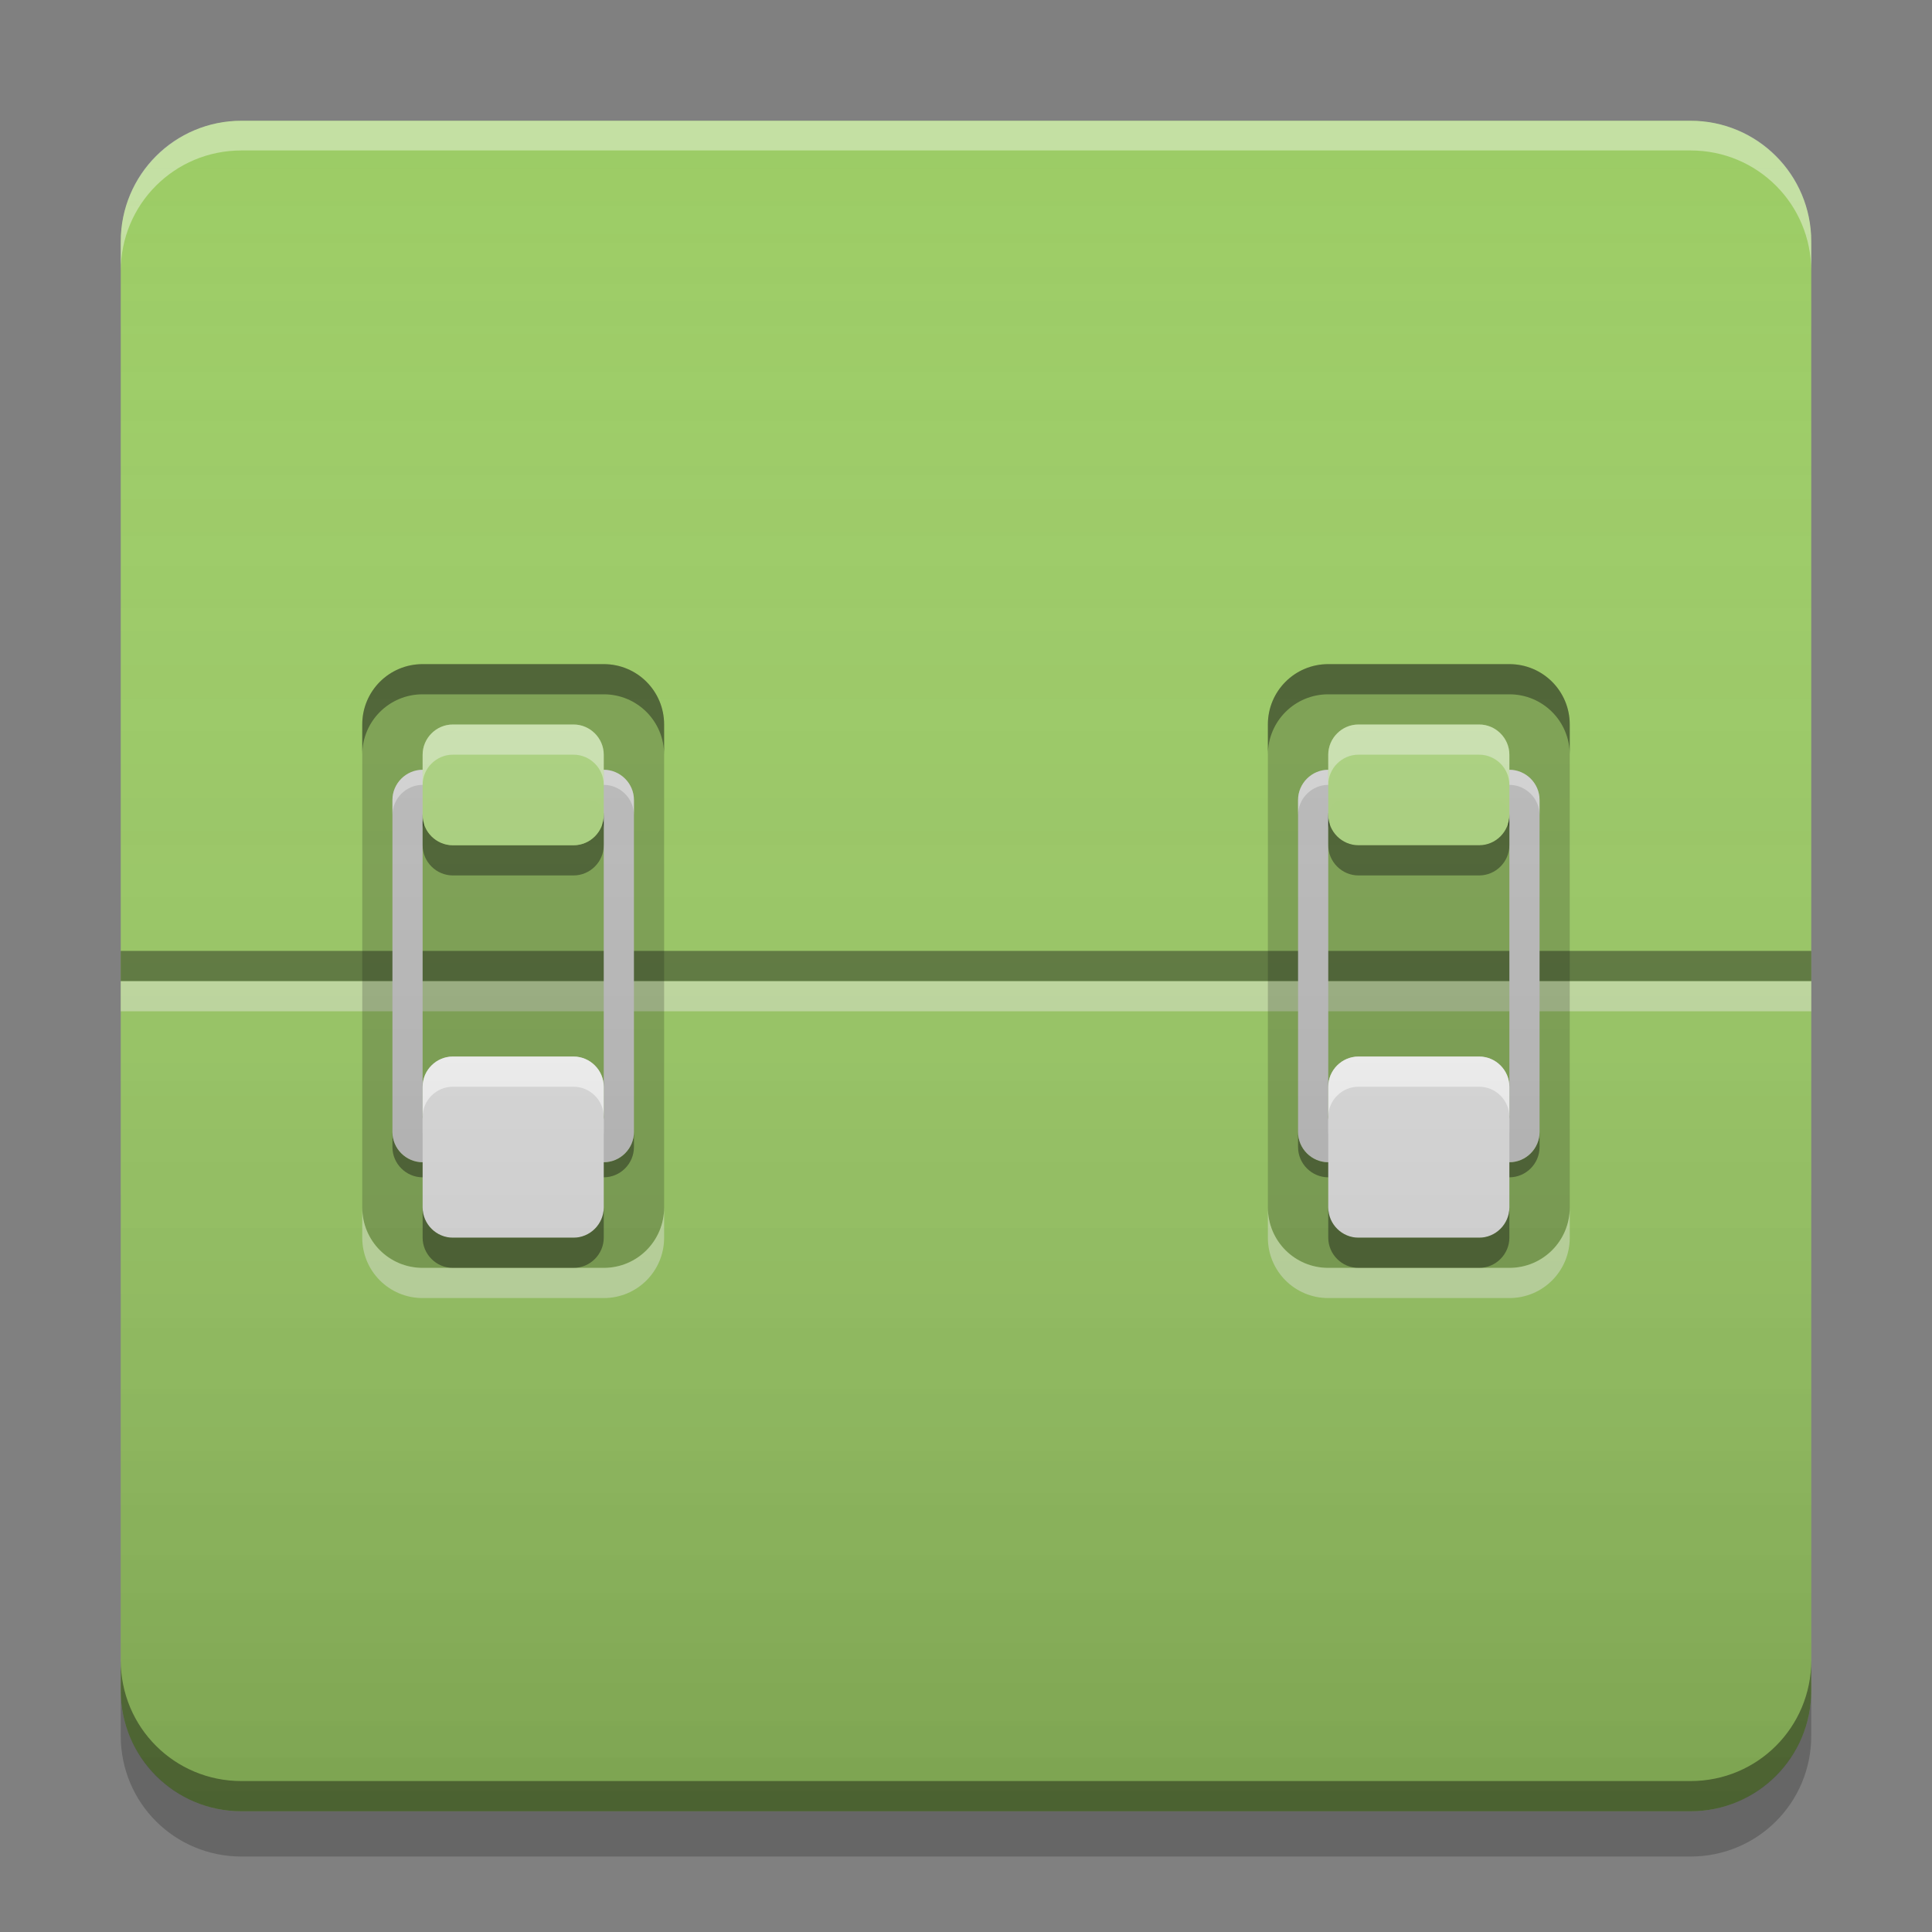 
<svg xmlns="http://www.w3.org/2000/svg" xmlns:xlink="http://www.w3.org/1999/xlink" width="16" height="16" viewBox="0 0 16 16" version="1.1">
<rect x="0" y="0" width="16" height="16" fill="#808080" stroke="none"/>
<defs>
<linearGradient id="linear0" gradientUnits="userSpaceOnUse" x1="8.467" y1="-199.125" x2="8.467" y2="-213.942" gradientTransform="matrix(0.945,0,0,0.945,-0,203.15)">
<stop offset="0" style="stop-color:rgb(0%,0%,0%);stop-opacity:0.2;"/>
<stop offset="1" style="stop-color:rgb(100%,100%,100%);stop-opacity:0;"/>
</linearGradient>
</defs>
<g id="surface1">
<path style=" stroke:none;fill-rule:nonzero;fill:rgb(61.176%,80%,39.608%);fill-opacity:1;" d="M 2 1 L 14 1 C 14.551 1 15 1.449 15 2 L 15 14 C 15 14.551 14.551 15 14 15 L 2 15 C 1.449 15 1 14.551 1 14 L 1 2 C 1 1.449 1.449 1 2 1 Z M 2 1 "/>
<path style=" stroke:none;fill-rule:nonzero;fill:rgb(100%,99.216%,99.216%);fill-opacity:0.4;" d="M 1 8.125 L 15 8.125 L 15 8.375 L 1 8.375 Z M 1 8.125 "/>
<path style=" stroke:none;fill-rule:nonzero;fill:rgb(0%,0%,0%);fill-opacity:0.4;" d="M 1 13.75 L 1 14 C 1 14.555 1.445 15 2 15 L 14 15 C 14.555 15 15 14.555 15 14 L 15 13.75 C 15 14.305 14.555 14.75 14 14.75 L 2 14.75 C 1.445 14.75 1 14.305 1 13.75 Z M 1 13.75 "/>
<path style=" stroke:none;fill-rule:nonzero;fill:rgb(0%,0%,0%);fill-opacity:0.2;" d="M 1 14 L 1 14.375 C 1 14.93 1.445 15.375 2 15.375 L 14 15.375 C 14.555 15.375 15 14.93 15 14.375 L 15 14 C 15 14.555 14.555 15 14 15 L 2 15 C 1.445 15 1 14.555 1 14 Z M 1 14 "/>
<path style=" stroke:none;fill-rule:nonzero;fill:rgb(100%,100%,100%);fill-opacity:0.4;" d="M 2 1 C 1.445 1 1 1.445 1 2 L 1 2.246 C 1 1.691 1.445 1.246 2 1.246 L 14 1.246 C 14.555 1.246 15 1.691 15 2.246 L 15 2 C 15 1.445 14.555 1 14 1 Z M 2 1 "/>
<path style=" stroke:none;fill-rule:nonzero;fill:rgb(0.392%,0.392%,0.392%);fill-opacity:0.4;" d="M 3.5 9.75 C 3.363 9.75 3.25 9.637 3.25 9.5 L 3.25 9.375 C 3.25 9.512 3.363 9.625 3.5 9.625 L 5 9.625 C 5.137 9.625 5.25 9.512 5.25 9.375 L 5.25 9.5 C 5.25 9.637 5.137 9.75 5 9.75 Z M 3.5 6.875 L 3.5 6.75 C 3.5 6.68 3.555 6.625 3.625 6.625 L 4.875 6.625 C 4.945 6.625 5 6.68 5 6.75 L 5 6.875 C 5 6.805 4.945 6.75 4.875 6.75 L 3.625 6.75 C 3.555 6.75 3.5 6.805 3.5 6.875 Z M 3.5 6.875 "/>
<path style=" stroke:none;fill-rule:nonzero;fill:rgb(0.392%,0%,0%);fill-opacity:0.4;" d="M 1 7.875 L 15 7.875 L 15 8.125 L 1 8.125 Z M 1 7.875 "/>
<path style=" stroke:none;fill-rule:nonzero;fill:rgb(0%,0%,0%);fill-opacity:0.2;" d="M 3.5 5.5 L 5 5.5 C 5.277 5.5 5.5 5.723 5.5 6 L 5.5 10 C 5.5 10.277 5.277 10.5 5 10.5 L 3.5 10.5 C 3.223 10.5 3 10.277 3 10 L 3 6 C 3 5.723 3.223 5.5 3.5 5.5 Z M 3.5 5.5 "/>
<path style=" stroke:none;fill-rule:nonzero;fill:rgb(74.118%,74.118%,74.118%);fill-opacity:1;" d="M 3.5 6.375 C 3.363 6.375 3.25 6.488 3.25 6.625 L 3.25 9.375 C 3.25 9.512 3.363 9.625 3.5 9.625 L 5 9.625 C 5.137 9.625 5.25 9.512 5.25 9.375 L 5.25 6.625 C 5.25 6.488 5.137 6.375 5 6.375 Z M 3.625 6.625 L 4.875 6.625 C 4.945 6.625 5 6.68 5 6.75 L 5 9.25 C 5 9.32 4.945 9.375 4.875 9.375 L 3.625 9.375 C 3.555 9.375 3.5 9.32 3.5 9.25 L 3.5 6.75 C 3.5 6.68 3.555 6.625 3.625 6.625 Z M 3.625 6.625 "/>
<path style=" stroke:none;fill-rule:nonzero;fill:rgb(100%,100%,100%);fill-opacity:0.4;" d="M 3.5 10.75 C 3.223 10.75 3 10.527 3 10.25 L 3 10 C 3 10.277 3.223 10.5 3.5 10.5 L 5 10.5 C 5.277 10.5 5.5 10.277 5.5 10 L 5.5 10.25 C 5.5 10.527 5.277 10.75 5 10.75 Z M 3.5 10.75 "/>
<path style=" stroke:none;fill-rule:nonzero;fill:rgb(0%,0%,0%);fill-opacity:0.4;" d="M 3.5 5.5 C 3.223 5.5 3 5.723 3 6 L 3 6.25 C 3 5.973 3.223 5.75 3.5 5.75 L 5 5.75 C 5.277 5.75 5.5 5.973 5.5 6.25 L 5.5 6 C 5.5 5.723 5.277 5.5 5 5.5 Z M 3.5 5.5 "/>
<path style=" stroke:none;fill-rule:nonzero;fill:rgb(100%,100%,100%);fill-opacity:0.4;" d="M 3.5 6.375 C 3.363 6.375 3.25 6.488 3.25 6.625 L 3.25 6.75 C 3.25 6.613 3.363 6.5 3.5 6.5 L 5 6.5 C 5.137 6.5 5.25 6.613 5.25 6.75 L 5.25 6.625 C 5.25 6.488 5.137 6.375 5 6.375 Z M 3.5 9.25 L 3.5 9.375 C 3.5 9.445 3.555 9.5 3.625 9.5 L 4.875 9.5 C 4.945 9.5 5 9.445 5 9.375 L 5 9.25 C 5 9.32 4.945 9.375 4.875 9.375 L 3.625 9.375 C 3.555 9.375 3.5 9.32 3.5 9.25 Z M 3.5 9.25 "/>
<path style=" stroke:none;fill-rule:nonzero;fill:rgb(87.843%,87.843%,87.843%);fill-opacity:1;" d="M 3.75 8.75 L 4.75 8.75 C 4.887 8.75 5 8.863 5 9 L 5 10 C 5 10.137 4.887 10.25 4.75 10.25 L 3.75 10.25 C 3.613 10.25 3.5 10.137 3.5 10 L 3.5 9 C 3.5 8.863 3.613 8.75 3.75 8.75 Z M 3.75 8.75 "/>
<path style=" stroke:none;fill-rule:nonzero;fill:rgb(0%,0%,0%);fill-opacity:0.4;" d="M 3.5 10 L 3.5 10.25 C 3.5 10.387 3.613 10.5 3.75 10.5 L 4.75 10.5 C 4.887 10.5 5 10.387 5 10.25 L 5 10 C 5 10.137 4.887 10.25 4.75 10.25 L 3.75 10.25 C 3.613 10.25 3.5 10.137 3.5 10 Z M 3.5 10 "/>
<path style=" stroke:none;fill-rule:nonzero;fill:rgb(0%,0%,0%);fill-opacity:0.4;" d="M 3.5 6.75 L 3.5 7 C 3.5 7.137 3.613 7.25 3.75 7.25 L 4.75 7.25 C 4.887 7.25 5 7.137 5 7 L 5 6.75 C 5 6.887 4.887 7 4.75 7 L 3.75 7 C 3.613 7 3.5 6.887 3.5 6.75 Z M 3.5 6.75 "/>
<path style=" stroke:none;fill-rule:nonzero;fill:rgb(100%,100%,100%);fill-opacity:0.8;" d="M 3.5 9.25 L 3.5 9 C 3.5 8.863 3.613 8.75 3.75 8.75 L 4.75 8.75 C 4.887 8.75 5 8.863 5 9 L 5 9.25 C 5 9.113 4.887 9 4.75 9 L 3.75 9 C 3.613 9 3.5 9.113 3.5 9.25 Z M 3.5 9.25 "/>
<path style=" stroke:none;fill-rule:nonzero;fill:rgb(0.392%,0.392%,0.392%);fill-opacity:0.4;" d="M 11 9.75 C 10.863 9.75 10.75 9.637 10.75 9.5 L 10.75 9.375 C 10.75 9.512 10.863 9.625 11 9.625 L 12.5 9.625 C 12.637 9.625 12.75 9.512 12.75 9.375 L 12.75 9.5 C 12.75 9.637 12.637 9.75 12.5 9.75 Z M 11 6.875 L 11 6.75 C 11 6.68 11.055 6.625 11.125 6.625 L 12.375 6.625 C 12.445 6.625 12.5 6.68 12.5 6.75 L 12.5 6.875 C 12.5 6.805 12.445 6.75 12.375 6.75 L 11.125 6.75 C 11.055 6.75 11 6.805 11 6.875 Z M 11 6.875 "/>
<path style=" stroke:none;fill-rule:nonzero;fill:rgb(0%,0%,0%);fill-opacity:0.2;" d="M 11 5.5 L 12.5 5.5 C 12.777 5.5 13 5.723 13 6 L 13 10 C 13 10.277 12.777 10.5 12.5 10.5 L 11 10.5 C 10.723 10.5 10.5 10.277 10.5 10 L 10.5 6 C 10.5 5.723 10.723 5.5 11 5.5 Z M 11 5.5 "/>
<path style=" stroke:none;fill-rule:nonzero;fill:rgb(74.118%,74.118%,74.118%);fill-opacity:1;" d="M 11 6.375 C 10.863 6.375 10.75 6.488 10.75 6.625 L 10.75 9.375 C 10.75 9.512 10.863 9.625 11 9.625 L 12.5 9.625 C 12.637 9.625 12.75 9.512 12.75 9.375 L 12.75 6.625 C 12.75 6.488 12.637 6.375 12.5 6.375 Z M 11.125 6.625 L 12.375 6.625 C 12.445 6.625 12.5 6.68 12.5 6.75 L 12.5 9.25 C 12.5 9.32 12.445 9.375 12.375 9.375 L 11.125 9.375 C 11.055 9.375 11 9.32 11 9.25 L 11 6.75 C 11 6.68 11.055 6.625 11.125 6.625 Z M 11.125 6.625 "/>
<path style=" stroke:none;fill-rule:nonzero;fill:rgb(100%,100%,100%);fill-opacity:0.4;" d="M 11 6.375 C 10.863 6.375 10.75 6.488 10.75 6.625 L 10.75 6.75 C 10.75 6.613 10.863 6.5 11 6.5 L 12.5 6.5 C 12.637 6.5 12.75 6.613 12.75 6.75 L 12.75 6.625 C 12.75 6.488 12.637 6.375 12.5 6.375 Z M 11 9.25 L 11 9.375 C 11 9.445 11.055 9.5 11.125 9.5 L 12.375 9.5 C 12.445 9.5 12.5 9.445 12.5 9.375 L 12.5 9.25 C 12.5 9.32 12.445 9.375 12.375 9.375 L 11.125 9.375 C 11.055 9.375 11 9.32 11 9.25 Z M 11 9.25 "/>
<path style=" stroke:none;fill-rule:nonzero;fill:rgb(68.235%,83.529%,50.588%);fill-opacity:0.996;" d="M 3.75 6 L 4.75 6 C 4.887 6 5 6.113 5 6.25 L 5 6.75 C 5 6.887 4.887 7 4.75 7 L 3.75 7 C 3.613 7 3.5 6.887 3.5 6.75 L 3.5 6.25 C 3.5 6.113 3.613 6 3.75 6 Z M 3.75 6 "/>
<path style=" stroke:none;fill-rule:nonzero;fill:rgb(68.235%,83.529%,50.588%);fill-opacity:0.996;" d="M 11.25 6 L 12.25 6 C 12.387 6 12.5 6.113 12.5 6.25 L 12.5 6.75 C 12.5 6.887 12.387 7 12.25 7 L 11.25 7 C 11.113 7 11 6.887 11 6.75 L 11 6.25 C 11 6.113 11.113 6 11.25 6 Z M 11.25 6 "/>
<path style=" stroke:none;fill-rule:nonzero;fill:rgb(99.608%,99.608%,99.608%);fill-opacity:0.4;" d="M 3.5 6.5 L 3.5 6.25 C 3.5 6.113 3.613 6 3.75 6 L 4.75 6 C 4.887 6 5 6.113 5 6.25 L 5 6.5 C 5 6.363 4.887 6.25 4.75 6.25 L 3.75 6.25 C 3.613 6.25 3.5 6.363 3.5 6.5 Z M 3.5 6.5 "/>
<path style=" stroke:none;fill-rule:nonzero;fill:rgb(100%,100%,100%);fill-opacity:0.4;" d="M 11 10.75 C 10.723 10.75 10.5 10.527 10.5 10.25 L 10.5 10 C 10.5 10.277 10.723 10.5 11 10.5 L 12.5 10.5 C 12.777 10.5 13 10.277 13 10 L 13 10.25 C 13 10.527 12.777 10.75 12.5 10.75 Z M 11 10.75 "/>
<path style=" stroke:none;fill-rule:nonzero;fill:rgb(0%,0%,0%);fill-opacity:0.4;" d="M 11 5.5 C 10.723 5.5 10.5 5.723 10.5 6 L 10.5 6.25 C 10.5 5.973 10.723 5.75 11 5.75 L 12.5 5.75 C 12.777 5.75 13 5.973 13 6.25 L 13 6 C 13 5.723 12.777 5.5 12.5 5.5 Z M 11 5.5 "/>
<path style=" stroke:none;fill-rule:nonzero;fill:rgb(87.843%,87.843%,87.843%);fill-opacity:1;" d="M 11.25 8.75 L 12.25 8.75 C 12.387 8.75 12.5 8.863 12.5 9 L 12.5 10 C 12.5 10.137 12.387 10.25 12.25 10.25 L 11.25 10.25 C 11.113 10.25 11 10.137 11 10 L 11 9 C 11 8.863 11.113 8.75 11.25 8.75 Z M 11.25 8.75 "/>
<path style=" stroke:none;fill-rule:nonzero;fill:rgb(0%,0%,0%);fill-opacity:0.4;" d="M 11 10 L 11 10.25 C 11 10.387 11.113 10.5 11.25 10.5 L 12.25 10.5 C 12.387 10.5 12.5 10.387 12.5 10.25 L 12.5 10 C 12.5 10.137 12.387 10.25 12.25 10.25 L 11.25 10.25 C 11.113 10.25 11 10.137 11 10 Z M 11 10 "/>
<path style=" stroke:none;fill-rule:nonzero;fill:rgb(0%,0%,0%);fill-opacity:0.4;" d="M 11 6.75 L 11 7 C 11 7.137 11.113 7.25 11.25 7.25 L 12.25 7.25 C 12.387 7.25 12.5 7.137 12.5 7 L 12.5 6.75 C 12.5 6.887 12.387 7 12.25 7 L 11.25 7 C 11.113 7 11 6.887 11 6.75 Z M 11 6.75 "/>
<path style=" stroke:none;fill-rule:nonzero;fill:rgb(100%,100%,100%);fill-opacity:0.8;" d="M 11 9.25 L 11 9 C 11 8.863 11.113 8.75 11.25 8.75 L 12.25 8.75 C 12.387 8.75 12.5 8.863 12.5 9 L 12.5 9.25 C 12.5 9.113 12.387 9 12.25 9 L 11.25 9 C 11.113 9 11 9.113 11 9.25 Z M 11 9.25 "/>
<path style=" stroke:none;fill-rule:nonzero;fill:rgb(99.608%,99.608%,99.608%);fill-opacity:0.4;" d="M 11 6.5 L 11 6.25 C 11 6.113 11.113 6 11.25 6 L 12.25 6 C 12.387 6 12.5 6.113 12.5 6.25 L 12.5 6.5 C 12.5 6.363 12.387 6.25 12.25 6.25 L 11.25 6.25 C 11.113 6.25 11 6.363 11 6.5 Z M 11 6.5 "/>
<path style=" stroke:none;fill-rule:nonzero;fill:url(#linear0);" d="M 2 1 L 14 1 C 14.551 1 15 1.449 15 2 L 15 14 C 15 14.551 14.551 15 14 15 L 2 15 C 1.449 15 1 14.551 1 14 L 1 2 C 1 1.449 1.449 1 2 1 Z M 2 1 "/>
</g>
</svg>
